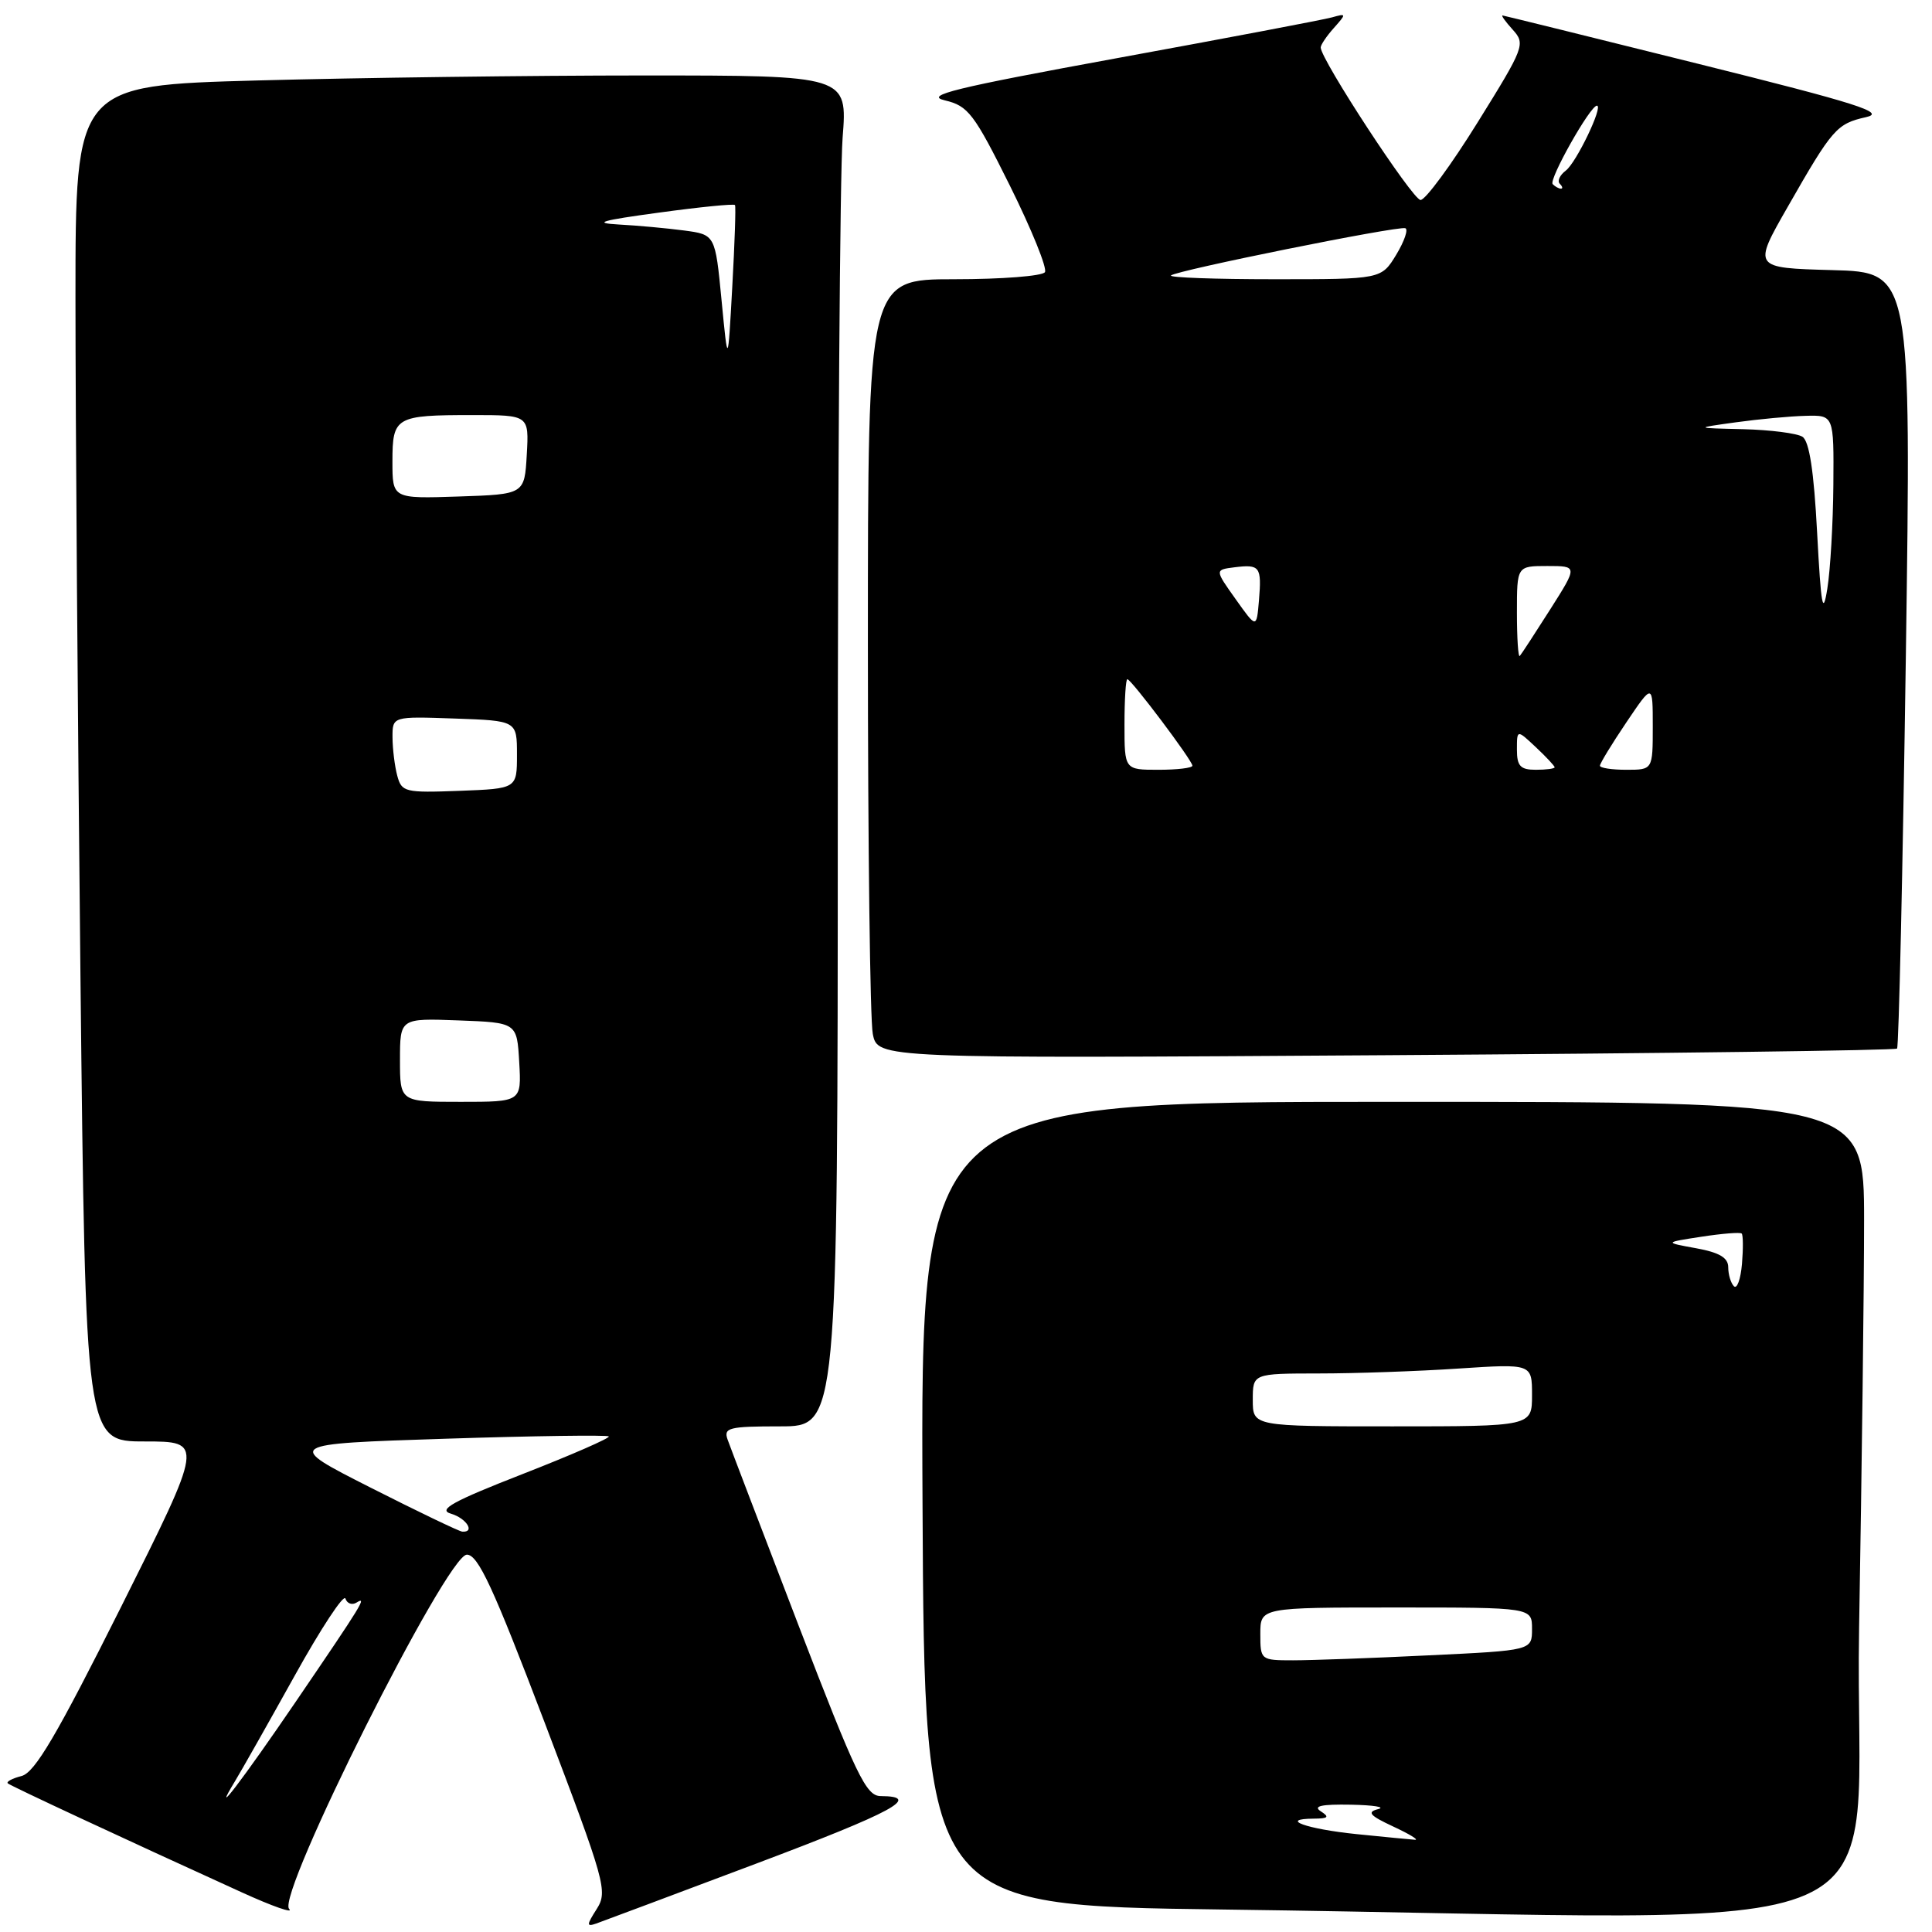 <?xml version="1.0" encoding="UTF-8" standalone="no"?>
<!DOCTYPE svg PUBLIC "-//W3C//DTD SVG 1.1//EN" "http://www.w3.org/Graphics/SVG/1.1/DTD/svg11.dtd" >
<svg xmlns="http://www.w3.org/2000/svg" xmlns:xlink="http://www.w3.org/1999/xlink" version="1.1" viewBox="0 0 256 256">
 <g >
 <path fill="currentColor"
d=" M 100.17 246.95 C 118.42 240.08 122.23 238.02 116.69 237.99 C 114.76 237.98 113.47 235.29 105.76 215.24 C 100.96 202.73 96.75 191.71 96.41 190.75 C 95.85 189.18 96.58 189.00 103.39 189.00 C 111.00 189.00 111.00 189.00 111.01 107.75 C 111.01 63.06 111.30 22.79 111.65 18.25 C 112.30 10.00 112.30 10.00 85.31 10.00 C 70.47 10.00 47.45 10.30 34.16 10.66 C 10.00 11.32 10.00 11.32 10.00 39.50 C 10.00 54.99 10.30 95.42 10.66 129.34 C 11.33 191.00 11.33 191.00 19.17 191.00 C 27.01 191.00 27.01 191.00 16.07 212.87 C 7.51 229.96 4.63 234.86 2.86 235.33 C 1.61 235.65 0.79 236.09 1.04 236.31 C 1.48 236.68 16.48 243.67 32.00 250.73 C 36.12 252.61 38.97 253.60 38.31 252.94 C 36.57 251.15 59.21 206.00 61.86 206.00 C 63.35 206.00 65.35 210.33 72.17 228.25 C 80.23 249.46 80.55 250.61 79.07 252.95 C 77.71 255.08 77.70 255.33 79.00 254.88 C 79.83 254.59 89.35 251.02 100.17 246.95 Z  M 246.34 215.75 C 246.70 194.71 247.00 170.41 247.00 161.75 C 247.00 146.00 247.00 146.00 184.49 146.00 C 121.98 146.00 121.98 146.00 122.24 199.25 C 122.50 252.50 122.50 252.50 162.00 253.02 C 256.37 254.25 245.59 259.02 246.34 215.75 Z  M 251.37 138.94 C 251.60 138.70 252.12 115.45 252.53 87.29 C 253.26 36.07 253.26 36.07 242.76 35.79 C 232.25 35.50 232.25 35.50 236.90 27.38 C 242.81 17.03 243.38 16.39 247.27 15.52 C 249.95 14.92 246.17 13.72 225.00 8.45 C 210.97 4.95 199.32 2.08 199.10 2.05 C 198.87 2.02 199.48 2.87 200.45 3.94 C 202.15 5.82 201.99 6.25 195.81 16.19 C 192.29 21.86 188.88 26.50 188.23 26.50 C 187.19 26.50 175.00 7.88 175.00 6.29 C 175.00 5.94 175.79 4.77 176.75 3.70 C 178.43 1.81 178.42 1.76 176.50 2.30 C 175.40 2.61 162.64 5.03 148.15 7.68 C 126.41 11.66 122.40 12.64 125.20 13.30 C 128.29 14.03 129.06 15.04 133.82 24.61 C 136.69 30.39 138.78 35.54 138.46 36.06 C 138.14 36.58 132.73 37.00 126.44 37.00 C 115.00 37.00 115.00 37.00 115.00 85.38 C 115.00 111.98 115.29 135.21 115.65 137.00 C 116.30 140.26 116.30 140.26 183.63 139.82 C 220.66 139.58 251.14 139.18 251.37 138.94 Z  M 31.15 236.00 C 31.99 234.62 35.53 228.36 39.03 222.07 C 42.52 215.78 45.56 211.17 45.77 211.82 C 45.99 212.48 46.65 212.72 47.24 212.35 C 48.67 211.47 48.07 212.45 39.18 225.50 C 32.12 235.86 27.79 241.53 31.15 236.00 Z  M 49.09 197.11 C 37.69 191.33 37.69 191.33 58.99 190.64 C 70.70 190.26 80.46 190.13 80.67 190.33 C 80.87 190.54 75.75 192.78 69.27 195.31 C 59.97 198.94 57.97 200.05 59.75 200.57 C 61.81 201.18 63.00 203.07 61.25 202.95 C 60.84 202.92 55.37 200.29 49.09 197.11 Z  M 53.00 140.46 C 53.00 134.92 53.00 134.92 60.75 135.21 C 68.50 135.50 68.50 135.50 68.80 140.75 C 69.10 146.00 69.10 146.00 61.05 146.00 C 53.00 146.00 53.00 146.00 53.00 140.46 Z  M 52.64 102.79 C 52.30 101.53 52.02 99.24 52.01 97.71 C 52.00 94.92 52.00 94.92 60.25 95.21 C 68.50 95.50 68.50 95.50 68.50 100.00 C 68.50 104.50 68.50 104.50 60.88 104.79 C 53.66 105.06 53.22 104.96 52.64 102.79 Z  M 52.00 61.15 C 52.00 55.23 52.40 55.00 62.63 55.00 C 70.10 55.00 70.10 55.00 69.80 60.25 C 69.50 65.50 69.50 65.50 60.75 65.79 C 52.00 66.08 52.00 66.08 52.00 61.15 Z  M 95.61 39.79 C 94.77 31.09 94.77 31.09 90.64 30.54 C 88.36 30.24 84.47 29.88 82.00 29.75 C 78.46 29.55 79.60 29.22 87.33 28.17 C 92.74 27.43 97.27 26.98 97.39 27.17 C 97.52 27.35 97.35 32.22 97.03 38.00 C 96.45 48.50 96.45 48.50 95.61 39.79 Z  M 179.75 243.03 C 173.09 242.35 169.39 241.01 174.08 240.98 C 176.01 240.97 176.20 240.77 175.00 240.00 C 173.94 239.31 175.11 239.06 179.00 239.13 C 182.03 239.19 183.65 239.45 182.60 239.72 C 181.09 240.11 181.49 240.57 184.60 242.02 C 186.75 243.02 188.05 243.81 187.50 243.78 C 186.95 243.74 183.46 243.41 179.75 243.03 Z  M 167.00 216.50 C 167.00 213.00 167.00 213.00 185.00 213.00 C 203.00 213.00 203.00 213.00 203.00 215.84 C 203.00 218.69 203.00 218.69 189.34 219.34 C 181.83 219.71 173.73 220.00 171.34 220.00 C 167.05 220.00 167.00 219.96 167.00 216.50 Z  M 166.00 185.50 C 166.00 182.00 166.00 182.00 174.75 181.99 C 179.56 181.99 187.89 181.70 193.25 181.34 C 203.00 180.70 203.00 180.70 203.00 184.85 C 203.00 189.00 203.00 189.00 184.50 189.00 C 166.00 189.00 166.00 189.00 166.00 185.50 Z  M 229.75 170.43 C 229.34 170.01 229.00 168.88 229.00 167.92 C 229.00 166.66 227.83 165.96 224.75 165.40 C 220.50 164.63 220.50 164.63 225.47 163.87 C 228.20 163.45 230.59 163.26 230.78 163.45 C 230.98 163.64 230.99 165.46 230.82 167.49 C 230.64 169.53 230.16 170.85 229.75 170.43 Z  M 149.00 96.00 C 149.00 92.70 149.17 90.00 149.38 90.00 C 149.89 90.00 158.00 100.77 158.00 101.46 C 158.00 101.76 155.97 102.00 153.50 102.00 C 149.00 102.00 149.00 102.00 149.00 96.00 Z  M 201.00 99.33 C 201.00 96.65 201.00 96.65 203.50 99.00 C 204.88 100.29 206.00 101.50 206.00 101.67 C 206.00 101.85 204.88 102.00 203.50 102.00 C 201.46 102.00 201.00 101.51 201.00 99.33 Z  M 212.00 101.46 C 212.00 101.16 213.57 98.58 215.50 95.72 C 219.00 90.53 219.00 90.53 219.00 96.26 C 219.00 102.00 219.00 102.00 215.50 102.00 C 213.57 102.00 212.00 101.76 212.00 101.46 Z  M 201.00 81.17 C 201.00 75.00 201.00 75.00 205.03 75.00 C 209.06 75.00 209.06 75.00 205.41 80.75 C 203.40 83.91 201.59 86.69 201.38 86.92 C 201.17 87.15 201.00 84.56 201.00 81.17 Z  M 163.73 79.39 C 160.96 75.50 160.96 75.50 163.57 75.17 C 166.95 74.75 167.19 75.08 166.82 79.54 C 166.50 83.29 166.50 83.29 163.73 79.39 Z  M 240.78 70.61 C 240.35 62.39 239.74 58.45 238.83 57.87 C 238.10 57.41 234.57 56.96 231.00 56.87 C 224.50 56.72 224.50 56.72 230.00 55.96 C 233.03 55.54 237.19 55.15 239.25 55.10 C 243.00 55.00 243.00 55.00 242.93 64.25 C 242.89 69.34 242.53 75.53 242.13 78.00 C 241.54 81.70 241.30 80.38 240.78 70.61 Z  M 155.16 36.50 C 155.83 35.84 185.22 29.91 186.21 30.24 C 186.63 30.38 186.09 31.96 185.01 33.75 C 183.03 37.00 183.03 37.00 168.85 37.00 C 161.05 37.00 154.89 36.78 155.16 36.50 Z  M 205.74 24.40 C 205.17 23.83 210.71 14.00 211.60 14.00 C 212.49 14.00 208.87 21.55 207.48 22.60 C 206.68 23.20 206.32 23.99 206.68 24.35 C 207.04 24.71 207.11 25.00 206.83 25.00 C 206.56 25.00 206.06 24.73 205.74 24.40 Z "/>
</g>
</svg>